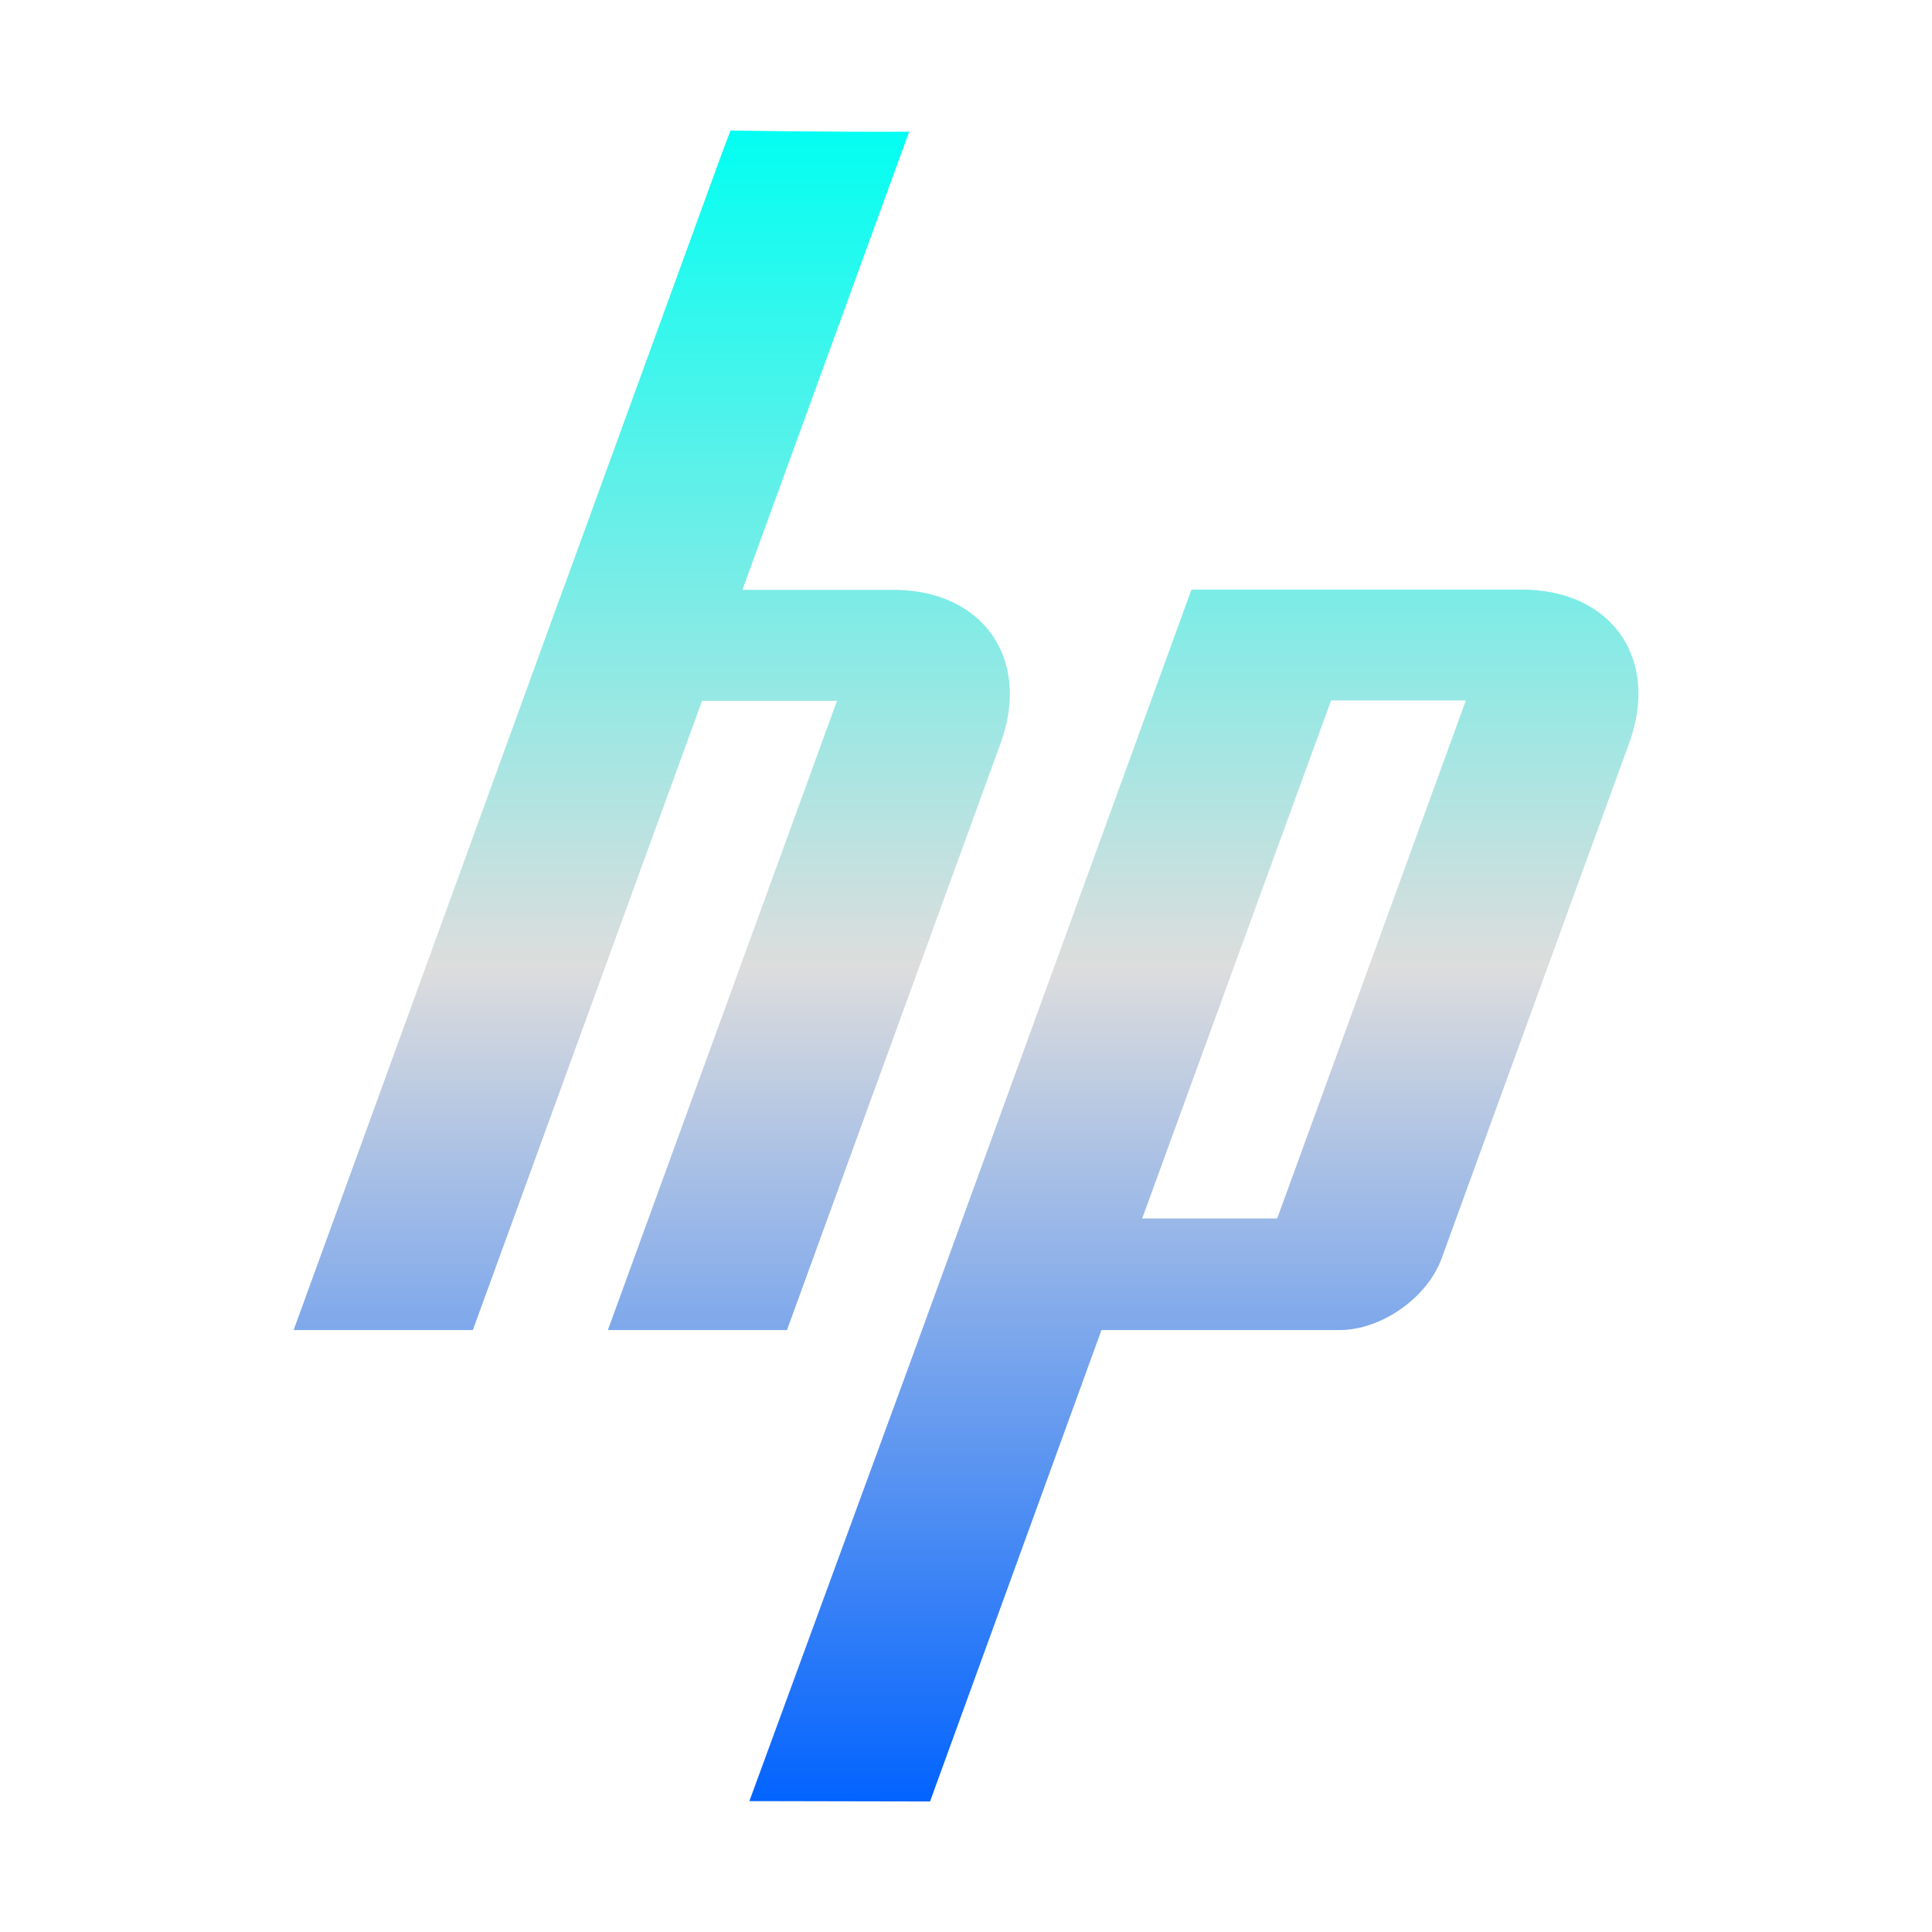<svg xmlns="http://www.w3.org/2000/svg" xmlns:xlink="http://www.w3.org/1999/xlink" width="64px" height="64px" viewBox="0 0 64 64" version="1.1">
<defs>
<linearGradient id="linear0" gradientUnits="userSpaceOnUse" x1="0" y1="0" x2="0" y2="1" gradientTransform="matrix(44.55,0,0,55.351,9.725,4.324)">
<stop offset="0" style="stop-color:#00fff2;stop-opacity:1;"/>
<stop offset="0.5" style="stop-color:#dddddd;stop-opacity:1;"/>
<stop offset="1" style="stop-color:#0062ff;stop-opacity:1;"/>
</linearGradient>
</defs>
<g id="surface1">
<path style=" stroke:none;fill-rule:nonzero;fill:url(#linear0);" d="M 23.906 5.098 L 18.652 19.531 L 18.648 19.531 L 9.727 44.059 L 15.664 44.059 L 23.258 23.215 L 27.727 23.215 L 20.137 44.059 L 26.07 44.059 L 33.148 24.617 C 34.164 21.824 32.562 19.539 29.59 19.539 L 24.594 19.539 L 30.117 4.363 C 27.594 4.379 24.199 4.324 24.199 4.324 Z M 39.469 19.531 L 30.289 44.758 L 24.824 59.664 L 30.809 59.676 L 36.488 44.059 L 44.379 44.059 C 45.762 44.059 47.281 42.988 47.754 41.691 L 53.969 24.617 C 54.988 21.82 53.387 19.531 50.41 19.531 Z M 44.094 23.203 L 48.559 23.203 L 42.309 40.363 L 37.836 40.363 Z M 44.094 23.203 "/>
</g>
</svg>
